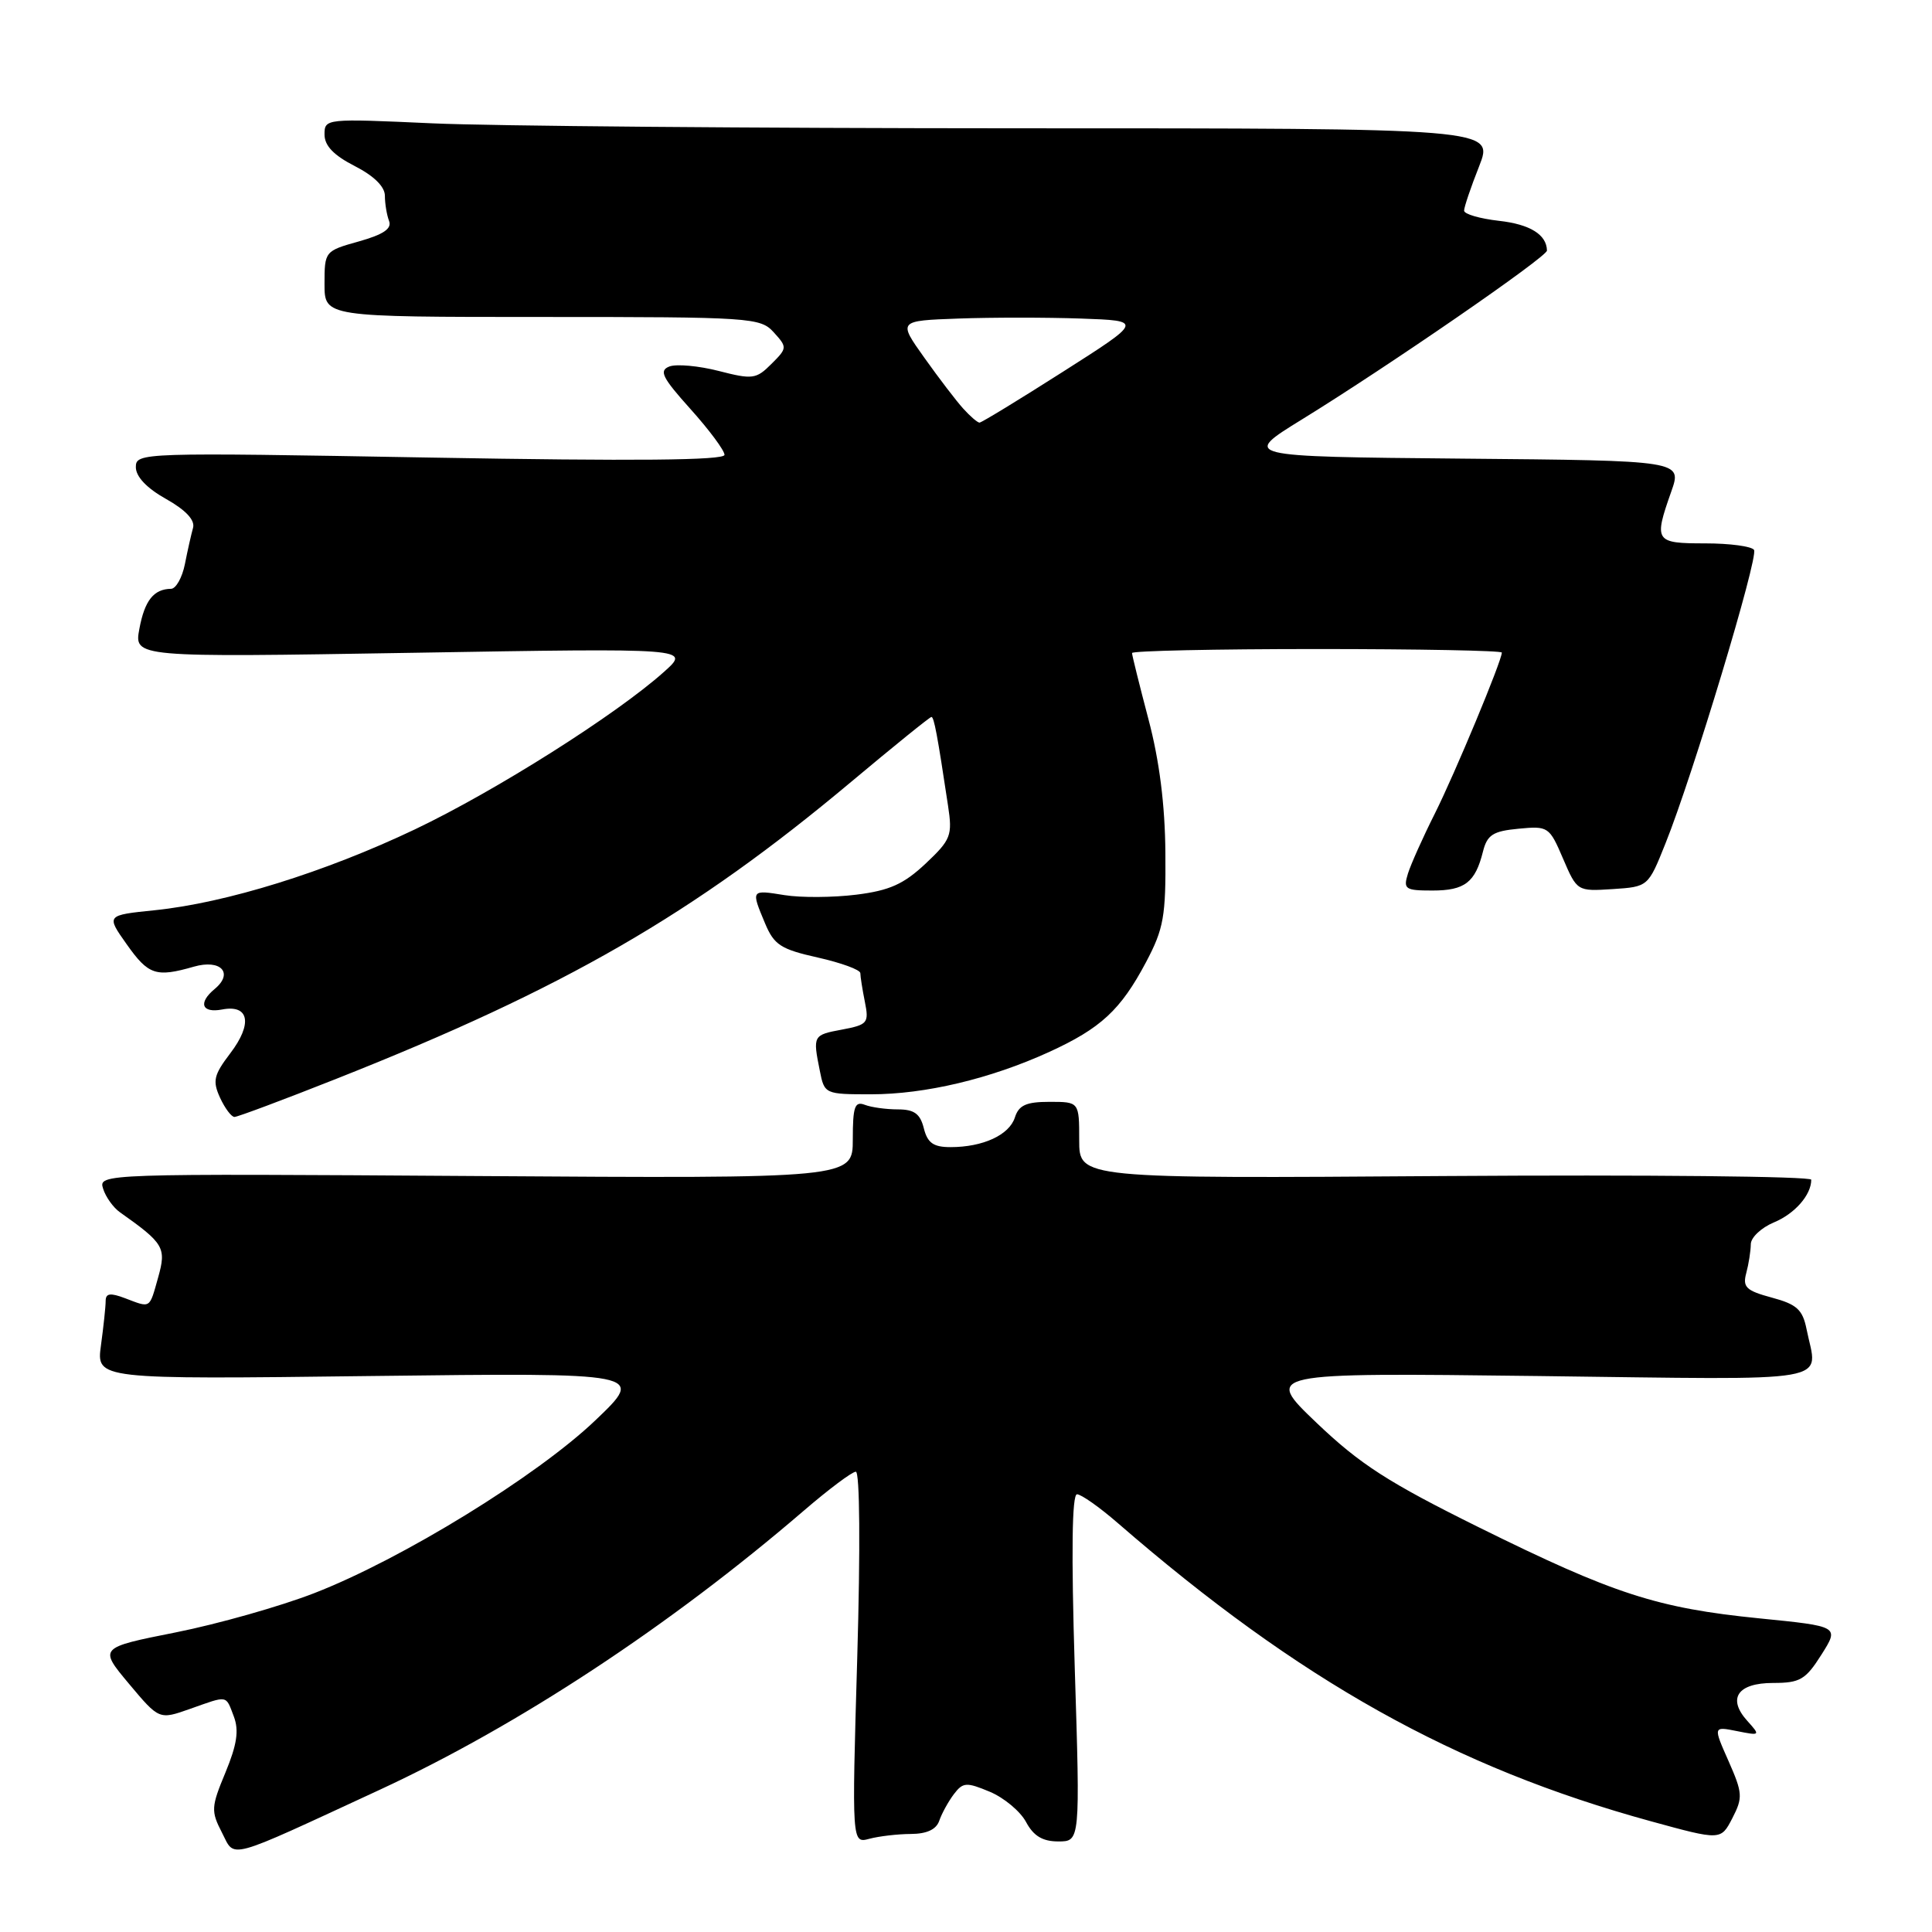 <?xml version="1.0" encoding="UTF-8" standalone="no"?>
<!DOCTYPE svg PUBLIC "-//W3C//DTD SVG 1.1//EN" "http://www.w3.org/Graphics/SVG/1.1/DTD/svg11.dtd" >
<svg xmlns="http://www.w3.org/2000/svg" xmlns:xlink="http://www.w3.org/1999/xlink" version="1.1" viewBox="0 0 256 256">
 <g >
 <path fill="currentColor"
d=" M 50.35 237.14 C 68.69 228.64 88.75 215.44 106.50 200.18 C 109.80 197.34 112.91 195.01 113.40 195.01 C 113.93 195.00 114.01 205.15 113.59 219.63 C 112.87 244.27 112.87 244.27 115.19 243.65 C 116.46 243.31 118.93 243.02 120.68 243.01 C 122.81 243.00 124.06 242.42 124.46 241.25 C 124.79 240.29 125.66 238.71 126.39 237.74 C 127.60 236.15 128.05 236.12 131.16 237.42 C 133.04 238.21 135.20 240.01 135.96 241.43 C 136.95 243.28 138.15 244.00 140.23 244.00 C 143.13 244.00 143.13 244.00 142.41 221.00 C 141.94 205.73 142.04 198.00 142.71 198.00 C 143.26 198.00 145.69 199.71 148.11 201.81 C 172.20 222.71 192.75 234.20 218.76 241.33 C 228.02 243.87 228.02 243.87 229.55 240.91 C 230.95 238.19 230.91 237.59 229.04 233.35 C 227.00 228.75 227.00 228.75 230.16 229.38 C 233.25 230.00 233.28 229.97 231.54 228.04 C 228.84 225.06 230.23 223.00 234.95 223.00 C 238.51 223.00 239.25 222.57 241.35 219.25 C 243.72 215.50 243.72 215.50 233.11 214.44 C 219.55 213.08 213.81 211.21 195.96 202.38 C 183.94 196.43 180.22 194.03 174.46 188.54 C 167.50 181.89 167.50 181.89 203.75 182.33 C 244.09 182.83 240.83 183.40 239.38 176.13 C 238.86 173.53 238.09 172.83 234.78 171.94 C 231.37 171.02 230.88 170.56 231.39 168.68 C 231.71 167.48 231.98 165.77 231.99 164.87 C 231.99 163.98 233.37 162.68 235.04 161.98 C 237.82 160.83 240.00 158.34 240.00 156.32 C 240.00 155.87 218.18 155.65 191.50 155.83 C 143.00 156.17 143.00 156.17 143.00 151.08 C 143.00 146.00 143.00 146.00 139.07 146.00 C 135.98 146.00 135.00 146.44 134.48 148.06 C 133.74 150.39 130.26 152.00 125.95 152.00 C 123.68 152.00 122.90 151.45 122.41 149.50 C 121.93 147.58 121.14 147.00 118.97 147.00 C 117.43 147.00 115.45 146.73 114.58 146.39 C 113.26 145.89 113.00 146.65 113.00 150.97 C 113.00 156.16 113.00 156.16 63.01 155.83 C 13.40 155.50 13.03 155.52 13.66 157.50 C 14.00 158.60 15.01 160.01 15.89 160.63 C 21.73 164.76 22.06 165.32 20.96 169.25 C 19.77 173.48 20.01 173.33 16.57 172.02 C 14.61 171.28 14.00 171.36 14.00 172.39 C 14.00 173.12 13.72 175.76 13.38 178.25 C 12.76 182.78 12.76 182.78 49.13 182.33 C 85.50 181.89 85.50 181.89 78.90 188.19 C 71.15 195.59 53.28 206.58 41.64 211.10 C 37.16 212.84 28.91 215.18 23.29 216.30 C 13.09 218.33 13.09 218.33 17.09 223.11 C 21.09 227.88 21.09 227.88 25.17 226.44 C 30.29 224.63 29.88 224.56 30.99 227.46 C 31.68 229.30 31.40 231.17 29.88 234.85 C 27.97 239.44 27.94 239.98 29.41 242.83 C 31.20 246.29 29.68 246.70 50.35 237.14 Z  M 44.66 142.91 C 74.84 130.96 91.84 121.15 112.77 103.61 C 118.43 98.87 123.21 95.00 123.42 95.00 C 123.76 95.00 124.20 97.31 125.62 106.76 C 126.22 110.72 126.01 111.26 122.64 114.44 C 119.75 117.15 117.88 118.00 113.46 118.55 C 110.41 118.93 106.13 118.96 103.96 118.61 C 99.49 117.89 99.50 117.87 101.37 122.34 C 102.57 125.21 103.45 125.78 108.37 126.88 C 111.47 127.58 114.00 128.50 114.00 128.95 C 114.00 129.39 114.27 131.10 114.60 132.75 C 115.16 135.55 114.97 135.78 111.60 136.42 C 107.72 137.14 107.69 137.20 108.63 141.88 C 109.24 144.97 109.31 145.00 115.41 145.00 C 122.58 145.00 131.22 142.95 139.00 139.40 C 145.87 136.26 148.49 133.83 151.85 127.50 C 154.20 123.06 154.49 121.44 154.42 113.00 C 154.37 106.65 153.63 100.78 152.17 95.28 C 150.98 90.75 150.00 86.82 150.00 86.53 C 150.00 86.24 161.03 86.00 174.50 86.00 C 187.97 86.00 199.00 86.21 199.00 86.47 C 199.00 87.56 192.78 102.50 190.13 107.79 C 188.55 110.93 186.95 114.51 186.56 115.75 C 185.92 117.82 186.18 118.00 189.81 118.00 C 194.09 118.00 195.48 116.93 196.50 112.84 C 197.06 110.62 197.82 110.13 201.21 109.81 C 205.15 109.43 205.30 109.54 207.11 113.77 C 208.97 118.10 208.99 118.11 213.68 117.81 C 218.39 117.50 218.39 117.50 220.68 111.77 C 224.29 102.79 233.02 73.84 232.42 72.87 C 232.12 72.39 229.21 72.00 225.94 72.00 C 219.28 72.00 219.12 71.75 221.45 65.14 C 222.90 61.03 222.90 61.03 193.71 60.77 C 164.53 60.50 164.53 60.50 172.51 55.58 C 183.96 48.53 205.00 34.03 204.98 33.20 C 204.94 31.09 202.74 29.72 198.62 29.26 C 196.08 28.97 194.00 28.37 194.00 27.91 C 194.00 27.45 194.89 24.81 195.99 22.04 C 197.97 17.00 197.97 17.00 134.74 17.00 C 99.96 16.99 65.09 16.70 57.25 16.34 C 43.16 15.70 43.00 15.71 43.00 17.82 C 43.00 19.31 44.22 20.58 47.00 22.00 C 49.54 23.30 51.00 24.73 51.00 25.94 C 51.00 26.98 51.25 28.48 51.55 29.27 C 51.95 30.30 50.81 31.07 47.55 31.99 C 43.04 33.25 43.00 33.30 43.00 37.63 C 43.00 42.00 43.00 42.00 71.85 42.00 C 99.59 42.00 100.76 42.08 102.53 44.04 C 104.33 46.02 104.32 46.13 102.21 48.23 C 100.20 50.24 99.72 50.31 95.22 49.15 C 92.56 48.47 89.63 48.21 88.70 48.56 C 87.28 49.11 87.74 50.02 91.50 54.21 C 93.98 56.97 96.00 59.69 96.00 60.27 C 96.00 61.00 84.05 61.11 57.00 60.63 C 18.64 59.95 18.00 59.97 18.00 61.90 C 18.00 63.16 19.45 64.69 22.01 66.12 C 24.62 67.59 25.86 68.92 25.58 69.94 C 25.34 70.80 24.85 72.96 24.50 74.75 C 24.14 76.54 23.31 78.01 22.67 78.02 C 20.37 78.05 19.17 79.56 18.47 83.31 C 17.76 87.11 17.76 87.11 54.63 86.50 C 91.50 85.88 91.50 85.88 88.00 89.01 C 81.69 94.67 65.64 104.82 54.97 109.90 C 43.08 115.56 29.96 119.64 20.51 120.61 C 14.06 121.27 14.06 121.27 16.78 125.11 C 19.67 129.20 20.66 129.53 25.68 128.09 C 29.26 127.06 31.00 128.93 28.44 131.05 C 26.22 132.89 26.73 134.28 29.45 133.76 C 33.02 133.08 33.49 135.66 30.51 139.57 C 28.33 142.44 28.14 143.22 29.15 145.44 C 29.80 146.85 30.66 148.00 31.07 148.00 C 31.48 148.00 37.60 145.71 44.66 142.91 Z  M 127.64 54.15 C 126.72 53.14 124.40 50.10 122.48 47.40 C 118.99 42.50 118.99 42.50 126.99 42.21 C 131.40 42.05 138.70 42.05 143.23 42.21 C 151.46 42.50 151.46 42.50 140.86 49.25 C 135.04 52.96 130.05 56.00 129.79 56.00 C 129.53 56.00 128.56 55.17 127.64 54.15 Z "/>
</g>
</svg>